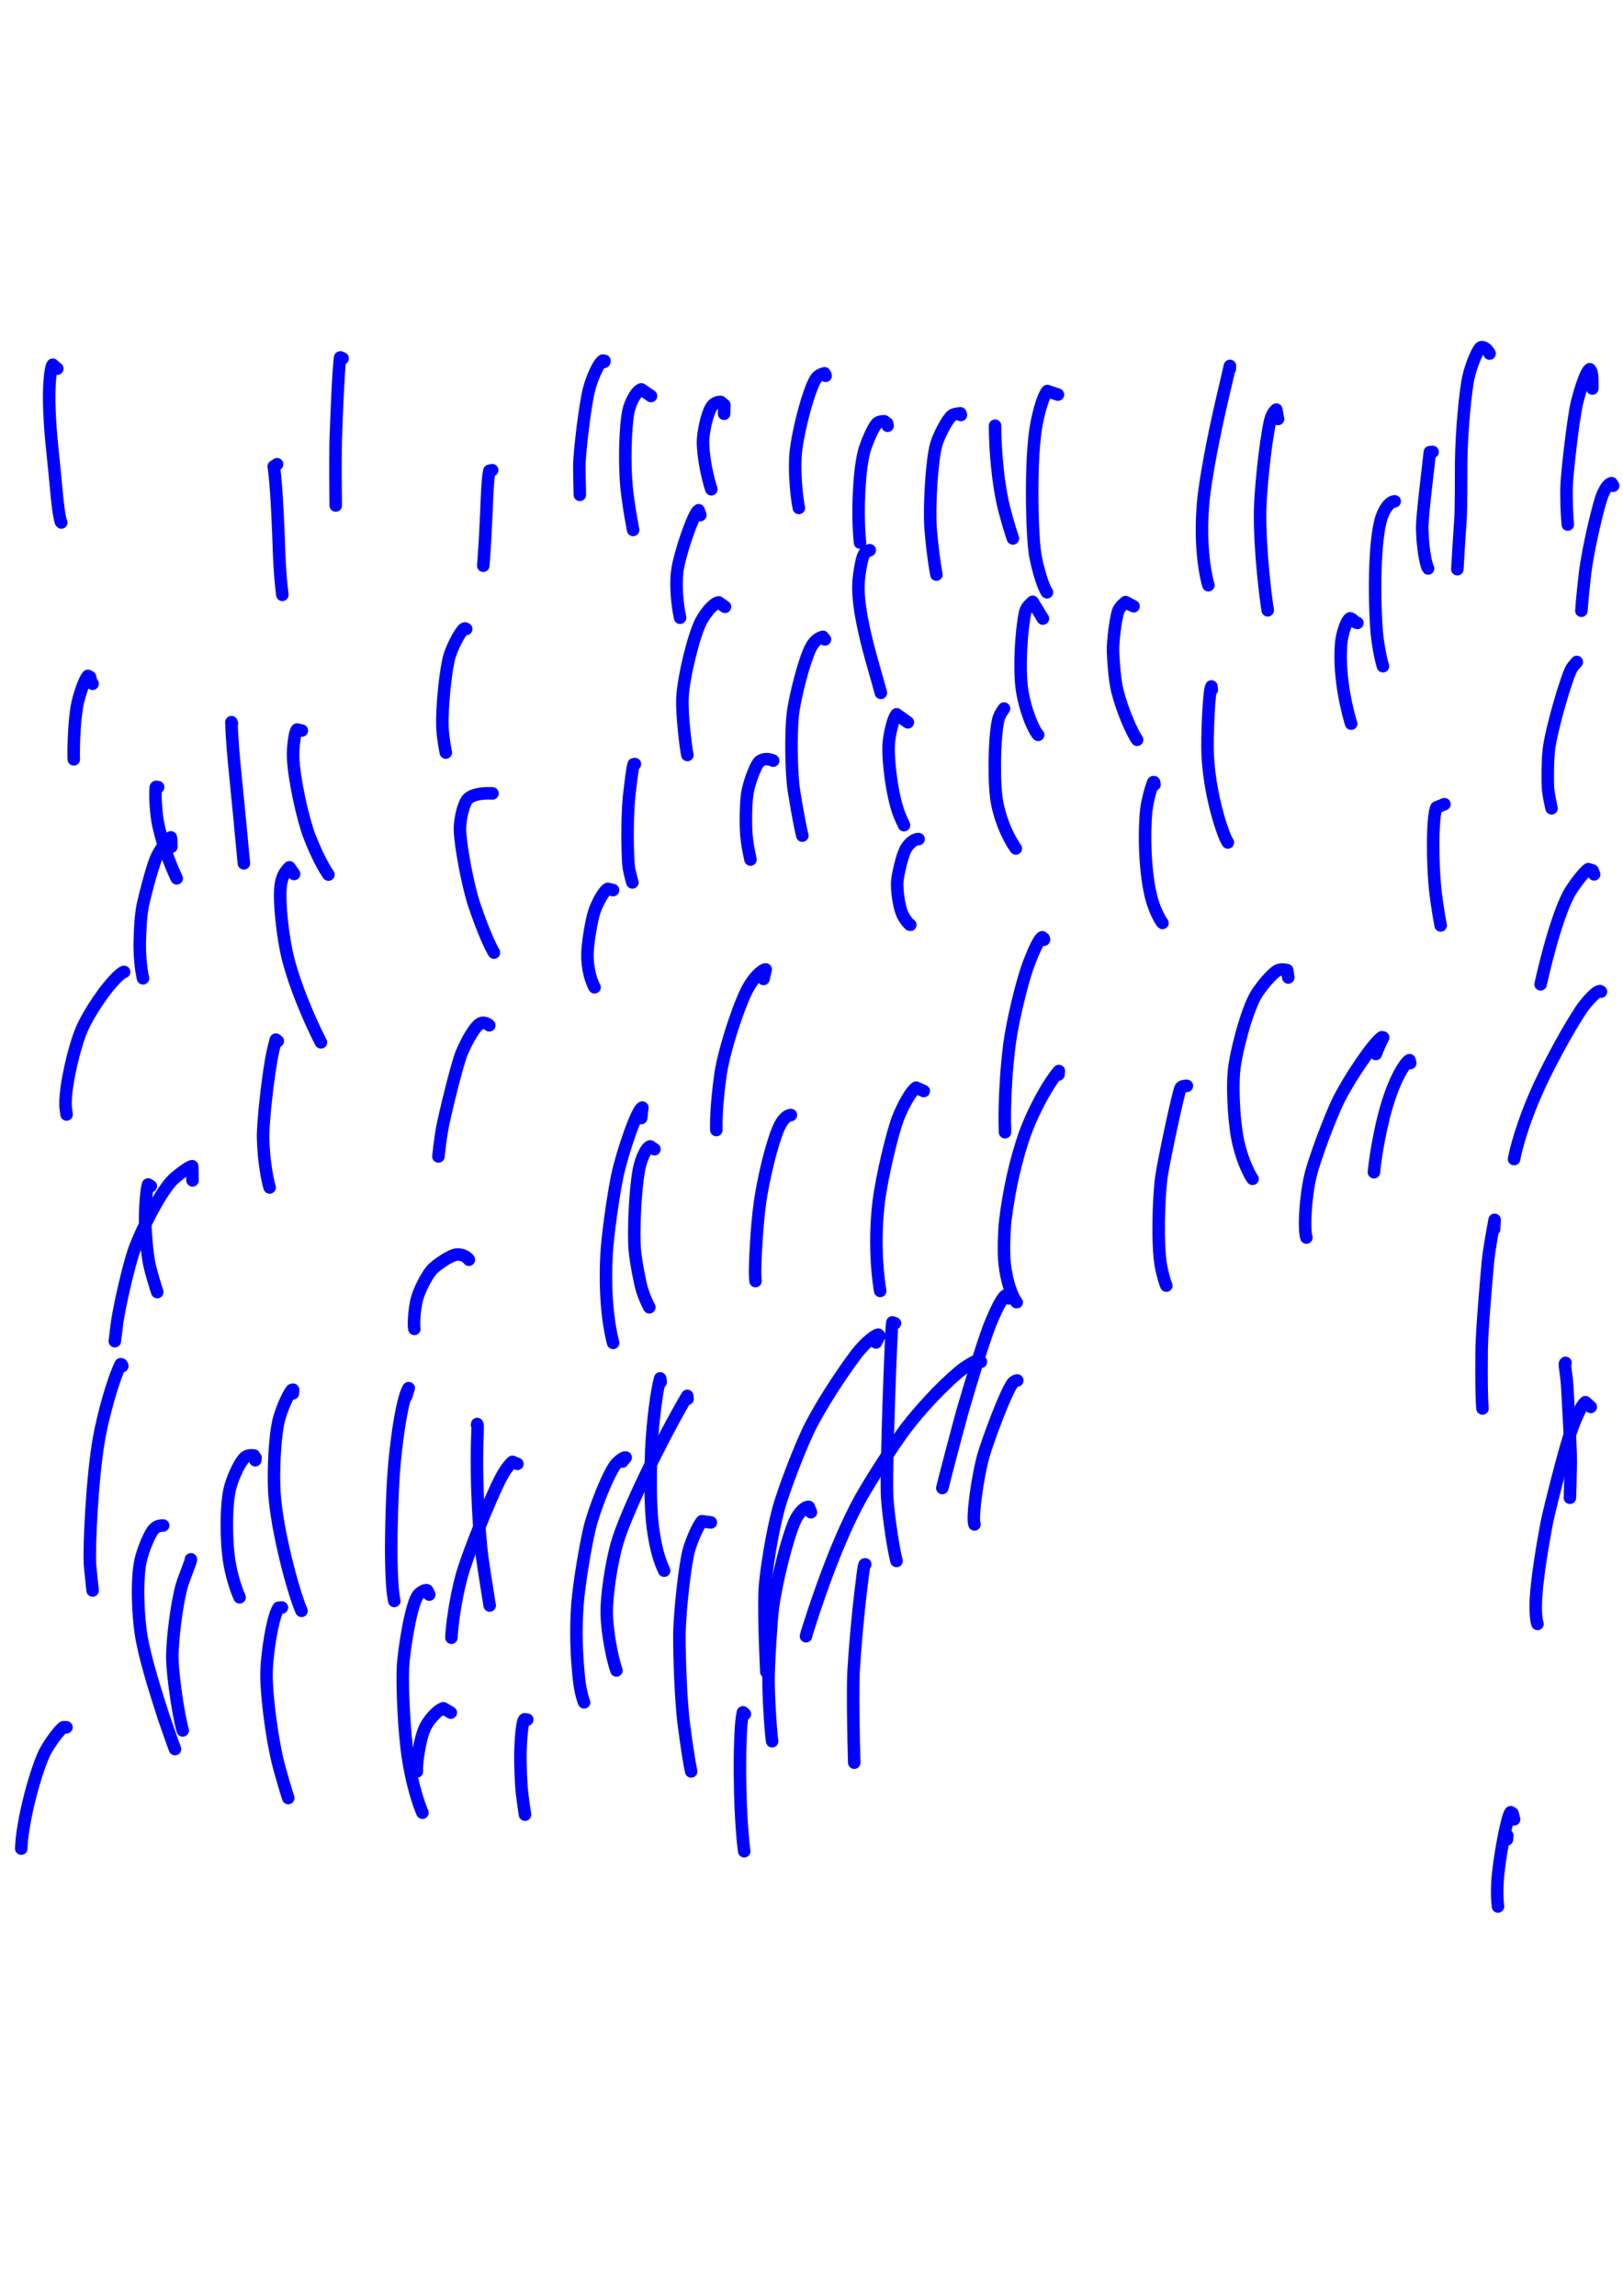 <?xml version="1.0" encoding="UTF-8" standalone="no"?>
<!DOCTYPE svg PUBLIC "-//W3C//DTD SVG 1.1//EN" "http://www.w3.org/Graphics/SVG/1.1/DTD/svg11.dtd">
<svg width="128.40" height="181.68" viewBox="0.00 0.00 535.00 757.00" xmlns="http://www.w3.org/2000/svg" xmlns:xlink="http://www.w3.org/1999/xlink">
<g stroke-linecap="round" transform="translate(44.00, 155.00)" id="221_비">
<path d="M-25.11,-33.47 C-25.11,-33.47 -26.63,-34.76 -26.63,-34.76 C-27.01,-34.61 -28.95,-27.83 -26.77,-7.06 C-26.45,-4.06 -25.80,2.59 -25.46,6.23 C-24.74,14.40 -24.02,17.13 -23.80,17.26" fill="none" stroke="rgb(0, 0, 255)" stroke-width="4.12" stroke-opacity="1.00" stroke-linejoin="round"/>
<path d="M-13.48,70.43 C-13.64,70.34 -13.76,70.18 -13.84,69.96 C-13.93,69.74 -14.09,69.15 -14.32,68.18 C-14.32,68.18 -15.03,67.81 -15.03,67.81 C-16.12,69.06 -17.65,73.37 -18.41,76.72 C-19.71,82.74 -19.83,94.33 -19.67,95.33" fill="none" stroke="rgb(0, 0, 255)" stroke-width="4.12" stroke-opacity="1.00" stroke-linejoin="round"/>
<path d="M47.33,-1.95 C47.33,-1.95 46.23,-1.23 46.23,-1.23 C47.20,4.91 47.76,19.79 48.02,27.79 C48.21,32.68 48.57,37.03 49.07,41.10" fill="none" stroke="rgb(0, 0, 255)" stroke-width="4.12" stroke-opacity="1.00" stroke-linejoin="round"/>
<path d="M68.94,-36.84 C68.94,-36.84 68.26,-37.17 68.26,-37.17 C68.26,-37.17 68.11,-37.13 68.11,-37.13 C67.47,-31.85 66.93,-17.57 66.64,-9.21 C66.53,-0.82 66.63,9.25 66.67,11.65" fill="none" stroke="rgb(0, 0, 255)" stroke-width="4.12" stroke-opacity="1.00" stroke-linejoin="round"/>
<path d="M8.13,104.50 C8.13,104.50 7.50,104.40 7.50,104.40 C7.50,104.40 7.36,104.50 7.36,104.50 C7.01,107.50 7.49,113.77 8.21,117.07 C9.96,124.85 12.71,131.29 14.25,134.57" fill="none" stroke="rgb(0, 0, 255)" stroke-width="4.12" stroke-opacity="1.00" stroke-linejoin="round"/>
<path d="M32.45,83.54 C32.45,83.54 32.28,83.07 32.28,83.07 C32.42,86.95 32.66,90.65 33.19,96.53 C33.59,100.64 34.45,109.30 34.90,113.85 C35.58,120.94 36.32,128.83 36.39,129.62" fill="none" stroke="rgb(0, 0, 255)" stroke-width="4.12" stroke-opacity="1.00" stroke-linejoin="round"/>
<path d="M12.50,124.16 C12.46,123.46 12.44,121.89 12.44,121.89 C12.42,121.70 12.37,121.42 12.30,121.05 C11.21,121.76 8.69,125.06 7.47,127.89 C5.96,131.44 3.44,141.54 3.08,143.35 C2.40,146.77 2.15,151.56 2.06,156.08 C2.02,159.18 2.37,164.47 3.14,167.51" fill="none" stroke="rgb(0, 0, 255)" stroke-width="4.12" stroke-opacity="1.00" stroke-linejoin="round"/>
<path d="M-3.09,165.42 C-3.20,165.33 -3.84,165.70 -4.70,166.46 C-9.04,170.32 -14.71,178.99 -16.97,184.14 C-19.50,189.97 -22.42,202.50 -22.41,208.83 C-22.40,209.85 -22.27,210.96 -22.05,212.42" fill="none" stroke="rgb(0, 0, 255)" stroke-width="4.12" stroke-opacity="1.00" stroke-linejoin="round"/>
<path d="M19.46,234.14 C19.46,234.14 19.36,229.46 19.36,229.46 C18.59,229.32 13.95,232.83 12.51,234.39 C8.55,238.77 2.56,250.44 0.12,257.40 C-1.55,262.18 -4.64,275.58 -5.39,280.97 C-5.52,281.92 -6.01,285.94 -6.15,287.15" fill="none" stroke="rgb(0, 0, 255)" stroke-width="4.12" stroke-opacity="1.00" stroke-linejoin="round"/>
<path d="M5.71,236.03 C5.71,236.03 4.81,235.49 4.81,235.49 C4.21,237.12 3.78,243.70 3.86,247.62 C3.98,252.34 4.54,258.36 5.17,261.50 C5.72,264.23 7.21,269.04 7.84,270.96" fill="none" stroke="rgb(0, 0, 255)" stroke-width="4.12" stroke-opacity="1.00" stroke-linejoin="round"/>
<path d="M-3.68,295.36 C-3.68,295.36 -3.85,294.87 -3.85,294.87 C-3.85,294.87 -4.21,294.74 -4.21,294.74 C-6.68,299.60 -9.98,311.50 -11.35,319.16 C-13.61,331.85 -14.74,355.39 -14.31,361.11 C-14.18,362.84 -13.58,368.33 -13.47,369.34" fill="none" stroke="rgb(0, 0, 255)" stroke-width="4.12" stroke-opacity="1.00" stroke-linejoin="round"/>
<path d="M9.78,347.91 C8.46,347.88 7.49,348.23 6.60,349.24 C5.27,350.76 3.18,355.88 2.40,359.23 C1.02,365.35 1.33,377.24 2.73,385.26 C3.92,391.60 6.23,399.57 9.89,410.89 C11.06,414.29 12.88,419.54 13.69,421.62" fill="none" stroke="rgb(0, 0, 255)" stroke-width="4.12" stroke-opacity="1.00" stroke-linejoin="round"/>
<path d="M18.93,359.06 C19.07,359.51 16.80,364.88 16.02,367.40 C14.37,372.87 12.68,385.78 12.82,392.04 C12.95,397.45 14.66,409.77 16.23,415.46" fill="none" stroke="rgb(0, 0, 255)" stroke-width="4.12" stroke-opacity="1.00" stroke-linejoin="round"/>
<path d="M-22.10,414.44 C-22.10,414.44 -23.08,414.41 -23.08,414.41 C-24.42,415.27 -27.48,419.42 -29.05,422.34 C-31.20,426.43 -34.84,438.03 -36.40,448.41 C-36.78,450.90 -36.91,452.34 -36.99,454.44" fill="none" stroke="rgb(0, 0, 255)" stroke-width="4.12" stroke-opacity="1.00" stroke-linejoin="round"/>
<path d="M40.24,325.59 C40.24,325.59 40.14,326.39 40.14,326.39 C40.14,326.39 39.71,324.82 39.71,324.82 C38.26,324.67 37.23,324.87 36.41,325.78 C34.41,328.07 32.31,333.31 31.70,336.10 C30.43,342.00 30.50,353.35 31.67,360.33 C32.19,363.37 33.42,368.18 34.98,371.59" fill="none" stroke="rgb(0, 0, 255)" stroke-width="4.12" stroke-opacity="1.00" stroke-linejoin="round"/>
<path d="M48.92,374.94 C48.92,374.94 47.85,375.01 47.85,375.01 C45.97,377.52 43.83,390.39 43.85,397.35 C43.89,405.22 45.79,418.18 47.39,425.09 C48.26,428.80 50.16,435.04 51.01,437.76" fill="none" stroke="rgb(0, 0, 255)" stroke-width="4.12" stroke-opacity="1.00" stroke-linejoin="round"/>
<path d="M52.52,304.28 C52.52,304.28 52.56,304.35 52.56,304.35 C52.56,304.35 52.60,303.15 52.60,303.15 C52.60,303.15 52.17,303.25 52.17,303.25 C50.79,304.99 48.69,309.90 47.85,313.31 C46.59,318.54 46.05,329.81 46.43,336.85 C47.26,350.07 52.92,370.58 55.39,376.05" fill="none" stroke="rgb(0, 0, 255)" stroke-width="4.12" stroke-opacity="1.00" stroke-linejoin="round"/>
<path d="M97.51,370.69 C97.51,370.69 96.80,369.29 96.80,369.29 C96.41,369.02 94.97,369.61 93.95,370.67 C91.63,373.15 89.13,388.63 88.83,394.79 C88.55,400.87 89.15,415.53 90.47,424.36 C91.78,433.03 94.07,439.98 95.25,442.60" fill="none" stroke="rgb(0, 0, 255)" stroke-width="4.12" stroke-opacity="1.00" stroke-linejoin="round"/>
<path d="M89.89,305.34 C89.89,305.34 90.72,302.62 90.72,302.62 C90.57,302.51 88.15,306.52 86.16,326.07 C85.44,333.19 85.00,344.76 84.96,356.39 C85.05,366.67 85.50,370.66 85.98,372.79" fill="none" stroke="rgb(0, 0, 255)" stroke-width="4.12" stroke-opacity="1.00" stroke-linejoin="round"/>
<path d="M113.27,314.84 C113.27,314.84 113.30,314.45 113.30,314.45 C113.45,314.78 113.50,315.30 113.43,316.68 C112.72,332.61 113.97,351.27 115.04,359.07 C115.90,364.98 117.25,373.27 117.42,374.29" fill="none" stroke="rgb(0, 0, 255)" stroke-width="4.12" stroke-opacity="1.00" stroke-linejoin="round"/>
<path d="M126.56,327.60 C126.56,327.60 124.91,326.92 124.91,326.92 C122.76,328.91 121.18,331.93 119.59,335.31 C114.81,345.79 109.84,358.77 108.33,364.03 C106.16,371.70 104.89,381.46 104.81,384.90" fill="none" stroke="rgb(0, 0, 255)" stroke-width="4.12" stroke-opacity="1.00" stroke-linejoin="round"/>
<path d="M104.59,409.60 C104.59,409.60 102.15,408.16 102.15,408.16 C100.19,408.72 97.30,412.07 96.14,414.47 C94.14,418.76 93.26,426.93 93.42,429.00" fill="none" stroke="rgb(0, 0, 255)" stroke-width="4.12" stroke-opacity="1.00" stroke-linejoin="round"/>
<path d="M161.15,326.83 C161.15,326.83 162.25,325.50 162.25,325.50 C161.93,325.28 160.36,326.23 159.17,327.52 C156.71,330.22 151.75,342.87 150.34,348.87 C148.91,355.01 146.90,366.94 146.34,374.01 C145.76,382.23 145.94,389.90 146.91,399.00 C147.29,402.39 148.17,405.38 148.54,406.21" fill="none" stroke="rgb(0, 0, 255)" stroke-width="4.12" stroke-opacity="1.00" stroke-linejoin="round"/>
<path d="M129.80,411.90 C129.80,411.90 128.93,411.79 128.93,411.79 C128.26,412.08 127.74,416.65 127.55,422.78 C127.47,426.68 127.78,433.49 128.08,436.18 C128.29,438.05 128.75,441.27 129.06,443.23" fill="none" stroke="rgb(0, 0, 255)" stroke-width="4.12" stroke-opacity="1.00" stroke-linejoin="round"/>
<path d="M173.79,300.62 C173.79,300.62 173.62,299.41 173.62,299.41 C172.49,303.29 171.11,313.85 170.68,323.17 C170.30,334.38 170.48,342.87 171.21,348.59 C172.24,356.42 173.73,360.16 174.93,362.80" fill="none" stroke="rgb(0, 0, 255)" stroke-width="4.12" stroke-opacity="1.00" stroke-linejoin="round"/>
<path d="M182.64,306.17 C182.64,306.17 182.54,305.18 182.54,305.18 C174.39,318.99 162.40,343.41 159.38,353.82 C157.54,360.24 155.90,371.15 156.00,376.93 C156.14,383.19 157.76,391.54 159.19,395.70" fill="none" stroke="rgb(0, 0, 255)" stroke-width="4.12" stroke-opacity="1.00" stroke-linejoin="round"/>
<path d="M190.32,346.90 C190.32,346.90 187.38,346.51 187.38,346.51 C186.12,347.91 184.00,352.71 183.06,356.09 C181.78,360.76 180.15,375.66 179.96,383.38 C179.93,392.47 180.46,405.05 181.30,412.52 C182.62,422.94 183.54,427.68 183.83,428.98" fill="none" stroke="rgb(0, 0, 255)" stroke-width="4.12" stroke-opacity="1.00" stroke-linejoin="round"/>
<path d="M223.32,343.54 C223.32,343.54 222.60,341.78 222.60,341.78 C221.22,341.66 219.23,343.77 218.05,346.34 C215.48,352.13 211.93,366.33 210.75,375.17 C210.28,378.80 209.23,394.39 209.34,400.20 C209.52,408.71 210.20,416.91 210.52,419.02" fill="none" stroke="rgb(0, 0, 255)" stroke-width="4.12" stroke-opacity="1.00" stroke-linejoin="round"/>
<path d="M244.75,287.57 C244.75,287.57 245.90,285.37 245.90,285.37 C245.90,285.37 245.50,284.99 245.50,284.99 C244.28,285.16 240.88,288.02 238.29,291.37 C231.95,299.90 226.83,308.20 223.41,314.65 C220.55,320.09 214.59,335.24 212.60,342.51 C210.53,350.17 208.53,362.72 208.13,368.41 C207.71,374.69 208.28,389.27 208.60,396.14" fill="none" stroke="rgb(0, 0, 255)" stroke-width="4.12" stroke-opacity="1.00" stroke-linejoin="round"/>
<path d="M201.54,410.07 C201.54,410.07 200.90,409.51 200.90,409.51 C200.18,412.47 200.04,419.24 199.94,423.24 C199.70,442.74 201.11,453.84 201.32,455.30" fill="none" stroke="rgb(0, 0, 255)" stroke-width="4.12" stroke-opacity="1.00" stroke-linejoin="round"/>
<path d="M279.35,293.95 C279.35,293.95 278.87,293.37 278.87,293.37 C277.65,293.44 274.56,295.26 272.16,297.23 C266.09,302.31 259.07,309.99 254.55,315.94 C250.23,321.75 243.26,332.60 239.95,338.47 C233.60,349.78 227.32,366.34 222.37,382.02 C221.91,383.46 221.77,383.99 221.69,384.43" fill="none" stroke="rgb(0, 0, 255)" stroke-width="4.12" stroke-opacity="1.00" stroke-linejoin="round"/>
<path d="M241.21,360.72 C241.21,360.72 241.00,360.76 241.00,360.76 C240.66,361.24 240.19,366.10 239.77,369.37 C238.70,377.87 237.71,389.84 237.35,396.27 C237.06,403.42 237.35,418.34 237.59,426.09" fill="none" stroke="rgb(0, 0, 255)" stroke-width="4.12" stroke-opacity="1.00" stroke-linejoin="round"/>
<path d="M288.44,273.05 C288.44,273.05 288.20,272.39 288.20,272.39 C288.20,272.39 287.52,272.04 287.52,272.04 C286.46,272.53 284.39,276.61 282.21,281.99 C279.52,289.12 275.51,302.55 273.30,310.17 C271.06,318.36 267.72,331.05 266.62,335.56" fill="none" stroke="rgb(0, 0, 255)" stroke-width="4.12" stroke-opacity="1.00" stroke-linejoin="round"/>
<path d="M251.01,281.25 C251.01,281.25 250.15,280.96 250.15,280.96 C249.79,281.72 247.95,331.20 248.45,338.68 C248.94,345.97 250.72,356.85 251.53,359.60" fill="none" stroke="rgb(0, 0, 255)" stroke-width="4.12" stroke-opacity="1.00" stroke-linejoin="round"/>
<path d="M291.33,300.09 C291.06,300.07 290.29,300.33 289.78,300.99 C287.39,304.20 281.72,319.59 280.19,324.83 C278.40,331.03 276.35,345.09 277.22,347.55" fill="none" stroke="rgb(0, 0, 255)" stroke-width="4.12" stroke-opacity="1.00" stroke-linejoin="round"/>
<path d="M304.91,199.25 C304.91,199.25 305.03,198.09 305.03,198.09 C302.10,201.47 297.28,209.60 294.00,218.36 C290.64,227.80 288.52,238.07 287.40,247.26 C286.97,250.96 286.82,257.16 287.06,260.37 C287.84,269.79 290.98,274.40 291.14,274.32" fill="none" stroke="rgb(0, 0, 255)" stroke-width="4.12" stroke-opacity="1.00" stroke-linejoin="round"/>
<path d="M300.13,154.80 C300.13,154.80 300.07,154.42 300.07,154.42 C300.07,154.42 299.56,153.99 299.56,153.99 C298.61,154.34 296.88,158.10 295.25,162.31 C292.80,168.73 289.79,181.71 288.79,189.03 C286.78,204.89 287.25,217.40 287.29,218.26" fill="none" stroke="rgb(0, 0, 255)" stroke-width="4.12" stroke-opacity="1.00" stroke-linejoin="round"/>
<path d="M260.51,204.68 C260.51,204.68 257.99,203.57 257.99,203.57 C256.25,204.69 253.57,209.67 252.05,213.54 C250.16,218.46 246.68,232.85 245.64,241.39 C243.84,256.38 245.82,268.93 246.14,270.58" fill="none" stroke="rgb(0, 0, 255)" stroke-width="4.12" stroke-opacity="1.00" stroke-linejoin="round"/>
<path d="M216.71,212.59 C215.35,212.64 213.87,214.14 212.66,216.86 C210.44,222.03 207.86,232.47 206.56,241.10 C205.42,249.17 204.92,260.73 204.90,263.77 C204.90,265.15 204.95,266.28 205.04,267.32" fill="none" stroke="rgb(0, 0, 255)" stroke-width="4.12" stroke-opacity="1.00" stroke-linejoin="round"/>
<path d="M207.68,167.73 C207.68,167.73 208.40,164.60 208.40,164.60 C208.09,164.36 204.77,166.15 201.92,171.99 C198.65,178.90 194.59,191.99 193.56,198.86 C192.09,208.99 192.04,215.99 192.13,217.54" fill="none" stroke="rgb(0, 0, 255)" stroke-width="4.12" stroke-opacity="1.00" stroke-linejoin="round"/>
<path d="M171.72,223.87 C171.72,223.87 170.34,222.93 170.34,222.93 C169.04,223.22 167.35,226.94 166.67,230.32 C165.32,237.24 164.74,251.59 165.27,257.31 C165.66,261.31 167.00,268.18 167.68,270.34 C168.32,272.34 169.25,274.52 170.04,275.98" fill="none" stroke="rgb(0, 0, 255)" stroke-width="4.12" stroke-opacity="1.00" stroke-linejoin="round"/>
<path d="M167.35,213.60 C167.35,213.60 167.75,210.13 167.75,210.13 C166.07,210.54 161.32,224.36 159.54,232.38 C158.06,239.53 156.30,252.26 155.95,258.45 C155.08,274.81 157.30,284.64 158.10,287.71" fill="none" stroke="rgb(0, 0, 255)" stroke-width="4.12" stroke-opacity="1.00" stroke-linejoin="round"/>
<path d="M110.56,260.29 C109.79,259.20 108.30,258.47 106.53,258.59 C104.68,258.72 99.77,261.95 98.19,263.80 C96.47,265.91 94.22,270.34 93.44,273.22 C92.72,275.97 92.22,281.23 92.59,283.10" fill="none" stroke="rgb(0, 0, 255)" stroke-width="4.12" stroke-opacity="1.00" stroke-linejoin="round"/>
<path d="M117.29,183.02 C116.81,182.52 115.65,182.02 114.79,182.23 C112.92,182.72 110.24,187.36 108.22,192.03 C106.50,196.24 102.42,213.43 101.80,216.80 C101.10,220.68 100.62,225.26 100.51,226.24" fill="none" stroke="rgb(0, 0, 255)" stroke-width="4.12" stroke-opacity="1.00" stroke-linejoin="round"/>
<path d="M47.56,188.21 C47.56,188.21 46.94,187.73 46.94,187.73 C46.57,189.02 46.36,189.86 45.89,191.95 C44.58,197.85 42.59,214.67 42.73,220.32 C42.95,228.69 44.38,234.88 44.88,236.47" fill="none" stroke="rgb(0, 0, 255)" stroke-width="4.12" stroke-opacity="1.00" stroke-linejoin="round"/>
<path d="M52.94,133.13 C52.94,133.13 51.42,130.93 51.42,130.93 C49.83,132.44 48.97,134.07 48.58,136.56 C47.80,141.73 49.25,154.30 50.92,160.92 C54.12,173.47 60.95,187.12 61.79,188.63" fill="none" stroke="rgb(0, 0, 255)" stroke-width="4.12" stroke-opacity="1.00" stroke-linejoin="round"/>
<path d="M55.48,85.84 C55.48,85.84 53.90,85.52 53.90,85.52 C53.17,86.19 52.53,91.40 52.61,94.41 C52.84,101.58 55.83,115.10 58.07,120.87 C61.09,128.59 63.64,132.47 64.27,133.33" fill="none" stroke="rgb(0, 0, 255)" stroke-width="4.12" stroke-opacity="1.00" stroke-linejoin="round"/>
<path d="M118.35,106.56 C114.58,106.34 111.24,107.01 109.97,108.67 C108.57,110.61 107.59,115.53 107.61,118.34 C107.68,123.43 110.16,136.70 112.28,143.16 C115.71,153.27 117.93,157.50 118.82,159.03" fill="none" stroke="rgb(0, 0, 255)" stroke-width="4.12" stroke-opacity="1.00" stroke-linejoin="round"/>
<path d="M109.67,52.37 C109.67,52.37 109.35,52.18 109.35,52.18 C108.40,51.91 105.45,57.35 104.23,61.09 C103.03,64.88 101.58,77.73 101.85,84.79 C101.98,87.79 102.66,91.69 102.96,93.10" fill="none" stroke="rgb(0, 0, 255)" stroke-width="4.12" stroke-opacity="1.00" stroke-linejoin="round"/>
<path d="M118.23,0.00 C118.23,0.00 117.30,0.22 117.30,0.22 C116.76,2.64 116.52,9.23 116.37,13.14 C115.91,24.11 115.39,30.39 115.30,31.51" fill="none" stroke="rgb(0, 0, 255)" stroke-width="4.12" stroke-opacity="1.00" stroke-linejoin="round"/>
<path d="M155.19,-35.71 C155.19,-35.71 155.25,-36.05 155.25,-36.05 C155.25,-36.05 154.72,-36.13 154.72,-36.13 C153.12,-35.14 151.01,-29.89 150.17,-26.64 C148.79,-21.22 147.04,-5.85 146.98,-1.88 C146.95,0.20 147.11,6.87 147.14,8.14" fill="none" stroke="rgb(0, 0, 255)" stroke-width="4.12" stroke-opacity="1.00" stroke-linejoin="round"/>
<path d="M170.60,-24.44 C170.60,-24.44 167.39,-26.64 167.39,-26.64 C165.82,-26.16 163.80,-22.54 163.13,-19.36 C162.04,-13.81 161.82,-1.62 162.54,5.67 C163.03,10.20 163.72,14.60 164.70,19.71" fill="none" stroke="rgb(0, 0, 255)" stroke-width="4.12" stroke-opacity="1.00" stroke-linejoin="round"/>
<path d="M186.84,14.82 C186.84,14.82 186.28,13.21 186.28,13.21 C184.66,13.99 179.89,27.95 179.24,33.42 C178.49,40.17 179.85,47.13 180.18,48.65" fill="none" stroke="rgb(0, 0, 255)" stroke-width="4.12" stroke-opacity="1.00" stroke-linejoin="round"/>
<path d="M194.98,45.05 C194.98,45.05 192.92,43.60 192.92,43.60 C191.23,43.76 188.58,47.03 187.13,49.73 C184.70,54.37 181.32,68.07 180.96,75.07 C180.72,80.34 182.06,91.74 182.59,93.90" fill="none" stroke="rgb(0, 0, 255)" stroke-width="4.12" stroke-opacity="1.00" stroke-linejoin="round"/>
<path d="M165.29,96.88 C165.29,96.88 164.89,96.95 164.89,96.95 C164.49,97.79 163.78,104.00 163.37,107.62 C162.58,115.74 162.89,127.59 163.22,130.54 C163.38,131.84 163.78,133.50 164.45,135.91" fill="none" stroke="rgb(0, 0, 255)" stroke-width="4.12" stroke-opacity="1.00" stroke-linejoin="round"/>
<path d="M158.08,138.44 C158.08,138.44 156.40,138.02 156.40,138.02 C155.17,138.46 152.82,142.71 151.86,145.68 C150.91,148.72 149.85,155.26 149.67,158.78 C149.43,164.60 151.10,168.95 151.99,170.48" fill="none" stroke="rgb(0, 0, 255)" stroke-width="4.12" stroke-opacity="1.00" stroke-linejoin="round"/>
<path d="M194.69,-18.59 C194.69,-18.59 194.78,-21.48 194.78,-21.48 C194.78,-21.48 193.55,-22.51 193.55,-22.51 C192.51,-22.58 191.18,-22.00 190.41,-20.70 C188.97,-18.24 187.82,-12.45 187.74,-9.77 C187.63,-4.79 189.29,2.88 190.48,6.30" fill="none" stroke="rgb(0, 0, 255)" stroke-width="4.12" stroke-opacity="1.00" stroke-linejoin="round"/>
<path d="M227.93,55.79 C227.93,55.79 227.26,54.95 227.26,54.95 C225.64,55.36 224.35,56.44 223.26,58.51 C221.13,62.60 217.97,74.93 217.34,80.51 C216.63,87.11 216.83,99.76 217.68,105.49 C219.26,115.34 220.20,119.45 220.48,120.49" fill="none" stroke="rgb(0, 0, 255)" stroke-width="4.12" stroke-opacity="1.00" stroke-linejoin="round"/>
<path d="M210.86,95.76 C209.11,94.94 207.01,95.14 206.02,96.40 C204.85,97.96 202.89,103.09 202.33,106.64 C201.84,109.96 201.74,116.45 202.03,120.14 C202.28,123.12 202.80,125.73 203.39,128.38" fill="none" stroke="rgb(0, 0, 255)" stroke-width="4.12" stroke-opacity="1.00" stroke-linejoin="round"/>
<path d="M228.16,-31.11 C228.12,-31.26 228.08,-31.37 228.05,-31.45 C228.01,-31.53 227.92,-31.70 227.78,-31.94 C226.65,-31.67 225.57,-31.13 224.92,-30.12 C222.38,-26.15 218.58,-11.20 218.19,-4.32 C217.86,2.14 218.71,9.57 219.34,12.45" fill="none" stroke="rgb(0, 0, 255)" stroke-width="4.12" stroke-opacity="1.00" stroke-linejoin="round"/>
<path d="M248.59,-14.64 C248.59,-14.64 248.41,-15.46 248.41,-15.46 C248.41,-15.46 247.50,-16.12 247.50,-16.12 C246.53,-16.15 245.54,-15.93 244.95,-15.28 C243.72,-13.89 241.52,-8.76 240.82,-6.09 C239.12,0.51 238.68,13.51 239.28,21.46 C239.31,21.88 239.38,22.69 239.50,23.89" fill="none" stroke="rgb(0, 0, 255)" stroke-width="4.12" stroke-opacity="1.00" stroke-linejoin="round"/>
<path d="M242.69,26.39 C242.22,26.42 241.31,27.00 240.79,27.76 C240.17,28.68 239.25,33.48 239.02,36.84 C238.59,43.60 240.69,53.51 243.93,64.71 C244.91,68.13 246.10,72.32 246.37,73.42" fill="none" stroke="rgb(0, 0, 255)" stroke-width="4.12" stroke-opacity="1.00" stroke-linejoin="round"/>
<path d="M255.26,83.13 C255.26,83.13 251.55,80.49 251.55,80.49 C250.33,81.86 249.15,87.34 248.96,90.28 C248.64,95.98 250.08,107.19 252.31,113.19 C252.69,114.22 253.49,115.99 253.99,117.04" fill="none" stroke="rgb(0, 0, 255)" stroke-width="4.12" stroke-opacity="1.00" stroke-linejoin="round"/>
<path d="M258.80,121.62 C257.64,121.53 255.89,122.69 254.65,124.75 C253.32,127.00 251.89,133.73 251.76,135.68 C251.61,138.25 252.19,142.90 253.16,145.65 C254.04,148.10 255.91,149.97 256.06,149.92" fill="none" stroke="rgb(0, 0, 255)" stroke-width="4.12" stroke-opacity="1.00" stroke-linejoin="round"/>
<path d="M272.74,-18.18 C272.74,-18.18 272.56,-18.74 272.56,-18.74 C271.45,-18.66 270.41,-18.48 269.82,-18.03 C268.25,-16.82 265.52,-11.47 264.66,-8.63 C263.15,-3.54 262.24,11.96 262.77,19.26 C263.23,25.05 263.90,30.28 264.67,34.43" fill="none" stroke="rgb(0, 0, 255)" stroke-width="4.12" stroke-opacity="1.00" stroke-linejoin="round"/>
<path d="M304.73,-24.91 C304.73,-24.91 301.25,-26.09 301.25,-26.09 C299.90,-24.52 298.54,-19.68 297.70,-15.41 C295.51,-3.96 296.14,21.34 297.26,28.00 C298.17,33.20 300.17,39.15 301.13,40.26" fill="none" stroke="rgb(0, 0, 255)" stroke-width="4.12" stroke-opacity="1.00" stroke-linejoin="round"/>
<path d="M284.01,-14.05 C284.01,-14.05 284.01,-14.66 284.01,-14.66 C284.01,-6.39 285.02,3.84 286.51,10.61 C287.50,15.03 288.95,19.72 289.89,22.51" fill="none" stroke="rgb(0, 0, 255)" stroke-width="4.12" stroke-opacity="1.00" stroke-linejoin="round"/>
<path d="M299.78,48.94 C299.78,48.94 296.39,43.40 296.39,43.40 C294.89,44.70 294.19,45.63 293.91,46.95 C292.62,53.03 291.91,65.32 292.86,72.14 C293.37,75.71 294.58,80.14 296.12,83.63 C297.02,85.63 297.62,86.65 298.21,87.26" fill="none" stroke="rgb(0, 0, 255)" stroke-width="4.12" stroke-opacity="1.00" stroke-linejoin="round"/>
<path d="M286.96,78.58 C285.89,80.03 285.26,81.24 284.94,82.84 C283.70,89.20 283.47,104.29 284.85,110.52 C286.44,117.58 289.21,122.42 290.86,124.72" fill="none" stroke="rgb(0, 0, 255)" stroke-width="4.12" stroke-opacity="1.00" stroke-linejoin="round"/>
<path d="M329.65,44.87 C329.65,44.87 327.03,43.50 327.03,43.50 C325.52,44.77 324.78,45.67 324.44,46.90 C323.69,49.69 322.83,56.31 322.90,59.60 C322.99,62.97 323.46,69.20 324.26,72.48 C326.19,80.28 329.57,87.11 330.83,88.89" fill="none" stroke="rgb(0, 0, 255)" stroke-width="4.12" stroke-opacity="1.00" stroke-linejoin="round"/>
<path d="M336.56,103.67 C336.56,103.67 336.42,102.87 336.42,102.87 C336.42,102.87 336.16,102.86 336.16,102.86 C335.14,105.47 334.06,109.63 333.75,113.16 C333.02,122.45 333.67,134.30 335.69,141.58 C336.87,145.77 338.93,149.15 339.20,149.28" fill="none" stroke="rgb(0, 0, 255)" stroke-width="4.12" stroke-opacity="1.00" stroke-linejoin="round"/>
<path d="M355.45,72.38 C355.45,72.38 355.33,71.30 355.33,71.30 C354.52,72.49 353.82,88.23 354.11,94.12 C354.83,108.18 359.50,121.16 360.74,122.74" fill="none" stroke="rgb(0, 0, 255)" stroke-width="4.12" stroke-opacity="1.00" stroke-linejoin="round"/>
<path d="M361.41,-33.41 C361.41,-33.41 361.43,-34.37 361.43,-34.37 C360.76,-31.43 359.27,-25.03 358.46,-21.56 C355.79,-9.95 353.41,2.74 352.69,9.86 C351.12,26.03 353.88,36.66 354.33,37.92" fill="none" stroke="rgb(0, 0, 255)" stroke-width="4.12" stroke-opacity="1.00" stroke-linejoin="round"/>
<path d="M377.29,-16.88 C377.29,-16.88 376.72,-19.98 376.72,-19.98 C375.69,-19.15 375.04,-17.90 374.53,-15.50 C372.93,-7.88 371.47,7.43 371.37,13.29 C371.16,26.35 373.38,43.30 373.89,46.20" fill="none" stroke="rgb(0, 0, 255)" stroke-width="4.12" stroke-opacity="1.00" stroke-linejoin="round"/>
<path d="M403.45,50.36 C403.19,50.31 402.73,50.12 402.49,49.87 C402.23,49.60 401.55,48.87 401.01,48.85 C399.86,49.47 398.44,53.71 398.13,56.80 C397.03,69.02 400.81,81.79 401.39,83.58" fill="none" stroke="rgb(0, 0, 255)" stroke-width="4.12" stroke-opacity="1.00" stroke-linejoin="round"/>
<path d="M415.73,10.27 C414.57,10.33 412.80,11.70 411.49,15.36 C408.81,23.07 409.01,44.03 409.85,53.73 C410.19,57.18 410.99,61.74 411.87,64.64" fill="none" stroke="rgb(0, 0, 255)" stroke-width="4.12" stroke-opacity="1.00" stroke-linejoin="round"/>
<path d="M428.24,-6.02 C428.24,-6.02 427.32,-5.94 427.32,-5.94 C427.01,-2.37 424.70,15.19 424.81,19.46 C425.07,27.82 426.44,32.11 426.76,32.41" fill="none" stroke="rgb(0, 0, 255)" stroke-width="4.12" stroke-opacity="1.00" stroke-linejoin="round"/>
<path d="M447.02,-38.43 C446.36,-39.83 445.04,-40.79 444.23,-40.53 C443.22,-40.10 441.10,-35.05 440.10,-30.88 C439.06,-26.38 437.77,-12.73 437.66,-2.70 C437.66,1.36 437.62,12.85 437.50,15.01 C437.07,21.42 436.42,31.65 436.40,32.65" fill="none" stroke="rgb(0, 0, 255)" stroke-width="4.12" stroke-opacity="1.00" stroke-linejoin="round"/>
<path d="M432.14,110.11 C432.14,110.11 429.50,111.19 429.50,111.19 C428.18,113.97 428.05,129.26 429.25,139.61 C429.74,143.66 430.58,148.53 430.89,150.10" fill="none" stroke="rgb(0, 0, 255)" stroke-width="4.12" stroke-opacity="1.00" stroke-linejoin="round"/>
<path d="M380.66,167.25 C380.66,167.25 380.31,164.84 380.31,164.84 C379.45,164.59 378.05,164.50 377.16,164.94 C375.13,165.98 371.08,171.06 369.79,173.38 C366.81,178.83 363.27,192.10 362.72,198.56 C362.23,204.50 362.77,215.72 364.32,222.23 C365.91,228.75 368.37,233.03 368.89,233.62" fill="none" stroke="rgb(0, 0, 255)" stroke-width="4.12" stroke-opacity="1.00" stroke-linejoin="round"/>
<path d="M347.24,202.97 C346.35,202.98 345.48,203.10 345.15,203.71 C344.45,205.03 339.70,227.06 338.87,232.86 C337.85,240.09 337.51,255.91 338.68,262.26 C339.31,265.65 340.15,268.09 340.46,268.82" fill="none" stroke="rgb(0, 0, 255)" stroke-width="4.12" stroke-opacity="1.00" stroke-linejoin="round"/>
<path d="M409.53,192.46 C410.24,190.55 410.77,189.35 411.65,187.62 C411.77,187.38 411.87,187.19 411.94,187.03 C411.94,187.03 411.50,186.95 411.50,186.95 C408.73,188.75 400.86,200.39 397.26,207.60 C394.58,213.01 389.36,226.84 387.98,232.57 C386.30,239.66 385.74,250.15 386.64,252.98" fill="none" stroke="rgb(0, 0, 255)" stroke-width="4.12" stroke-opacity="1.00" stroke-linejoin="round"/>
<path d="M420.86,195.47 C420.86,195.47 420.62,194.51 420.62,194.51 C420.23,194.32 415.17,199.54 411.48,215.95 C409.78,223.76 409.15,228.61 408.90,231.45" fill="none" stroke="rgb(0, 0, 255)" stroke-width="4.12" stroke-opacity="1.00" stroke-linejoin="round"/>
<path d="M481.49,133.25 C481.49,133.25 480.98,131.98 480.98,131.98 C480.98,131.98 479.58,131.53 479.58,131.53 C478.13,132.34 474.30,137.53 473.09,139.80 C468.32,148.97 464.08,168.42 463.84,169.51" fill="none" stroke="rgb(0, 0, 255)" stroke-width="4.12" stroke-opacity="1.00" stroke-linejoin="round"/>
<path d="M483.74,171.92 C483.74,171.92 483.37,171.72 483.37,171.72 C482.06,171.77 478.71,175.64 477.33,177.67 C473.44,183.47 467.77,193.70 463.56,202.63 C457.50,215.89 455.59,224.49 455.09,227.11" fill="none" stroke="rgb(0, 0, 255)" stroke-width="4.12" stroke-opacity="1.00" stroke-linejoin="round"/>
<path d="M480.90,-26.92 C480.90,-27.48 480.90,-28.04 480.90,-28.61 C480.91,-31.97 480.52,-32.84 480.02,-33.28 C478.86,-32.56 477.12,-27.45 475.78,-22.08 C474.57,-16.86 472.60,0.59 472.42,5.01 C472.28,8.81 472.48,14.50 472.80,17.93" fill="none" stroke="rgb(0, 0, 255)" stroke-width="4.12" stroke-opacity="1.00" stroke-linejoin="round"/>
<path d="M487.75,5.14 C487.75,5.14 487.24,4.28 487.24,4.28 C486.21,4.53 485.33,5.62 484.24,8.11 C483.03,10.92 479.49,25.80 478.52,33.73 C477.89,39.20 477.43,43.98 477.29,46.35" fill="none" stroke="rgb(0, 0, 255)" stroke-width="4.12" stroke-opacity="1.00" stroke-linejoin="round"/>
<path d="M475.77,63.23 C474.93,64.19 474.39,64.84 474.17,65.17 C472.70,67.32 467.39,85.01 466.54,92.33 C466.13,95.98 466.13,102.61 466.28,104.85 C466.43,106.99 467.24,110.55 467.45,111.47" fill="none" stroke="rgb(0, 0, 255)" stroke-width="4.12" stroke-opacity="1.00" stroke-linejoin="round"/>
<path d="M448.49,250.26 C448.49,250.26 448.68,247.15 448.68,247.15 C448.07,250.38 446.97,256.40 446.49,260.73 C445.80,268.30 444.56,282.87 444.41,289.62 C444.28,300.84 444.45,307.18 444.69,309.34" fill="none" stroke="rgb(0, 0, 255)" stroke-width="4.12" stroke-opacity="1.00" stroke-linejoin="round"/>
<path d="M480.37,308.82 C480.37,308.82 478.62,307.26 478.62,307.26 C476.89,308.47 474.49,315.07 473.56,317.71 C471.60,323.38 466.80,342.44 465.87,347.02 C464.51,354.22 462.72,364.94 462.30,371.99 C462.14,375.01 462.26,378.94 462.82,380.36" fill="none" stroke="rgb(0, 0, 255)" stroke-width="4.12" stroke-opacity="1.00" stroke-linejoin="round"/>
<path d="M472.05,294.30 C471.88,294.37 471.81,294.61 471.84,295.00 C471.94,296.33 472.49,299.59 472.61,301.82 C472.84,305.89 473.26,313.62 473.45,317.28 C473.73,323.04 473.79,325.65 473.78,327.40 C473.76,329.70 473.55,337.30 473.51,338.76" fill="none" stroke="rgb(0, 0, 255)" stroke-width="4.12" stroke-opacity="1.00" stroke-linejoin="round"/>
<path d="M452.74,451.40 C452.74,451.40 452.86,450.14 452.86,450.14" fill="none" stroke="rgb(0, 0, 255)" stroke-width="4.12" stroke-opacity="1.00" stroke-linejoin="round"/>
<path d="M455.10,444.78 C455.10,444.78 454.58,442.81 454.58,442.81 C454.58,442.81 453.95,442.43 453.95,442.43 C452.77,443.76 450.12,457.77 449.63,465.31 C449.41,469.08 449.57,471.35 449.79,473.52" fill="none" stroke="rgb(0, 0, 255)" stroke-width="4.12" stroke-opacity="1.00" stroke-linejoin="round"/>
</g>
</svg>
